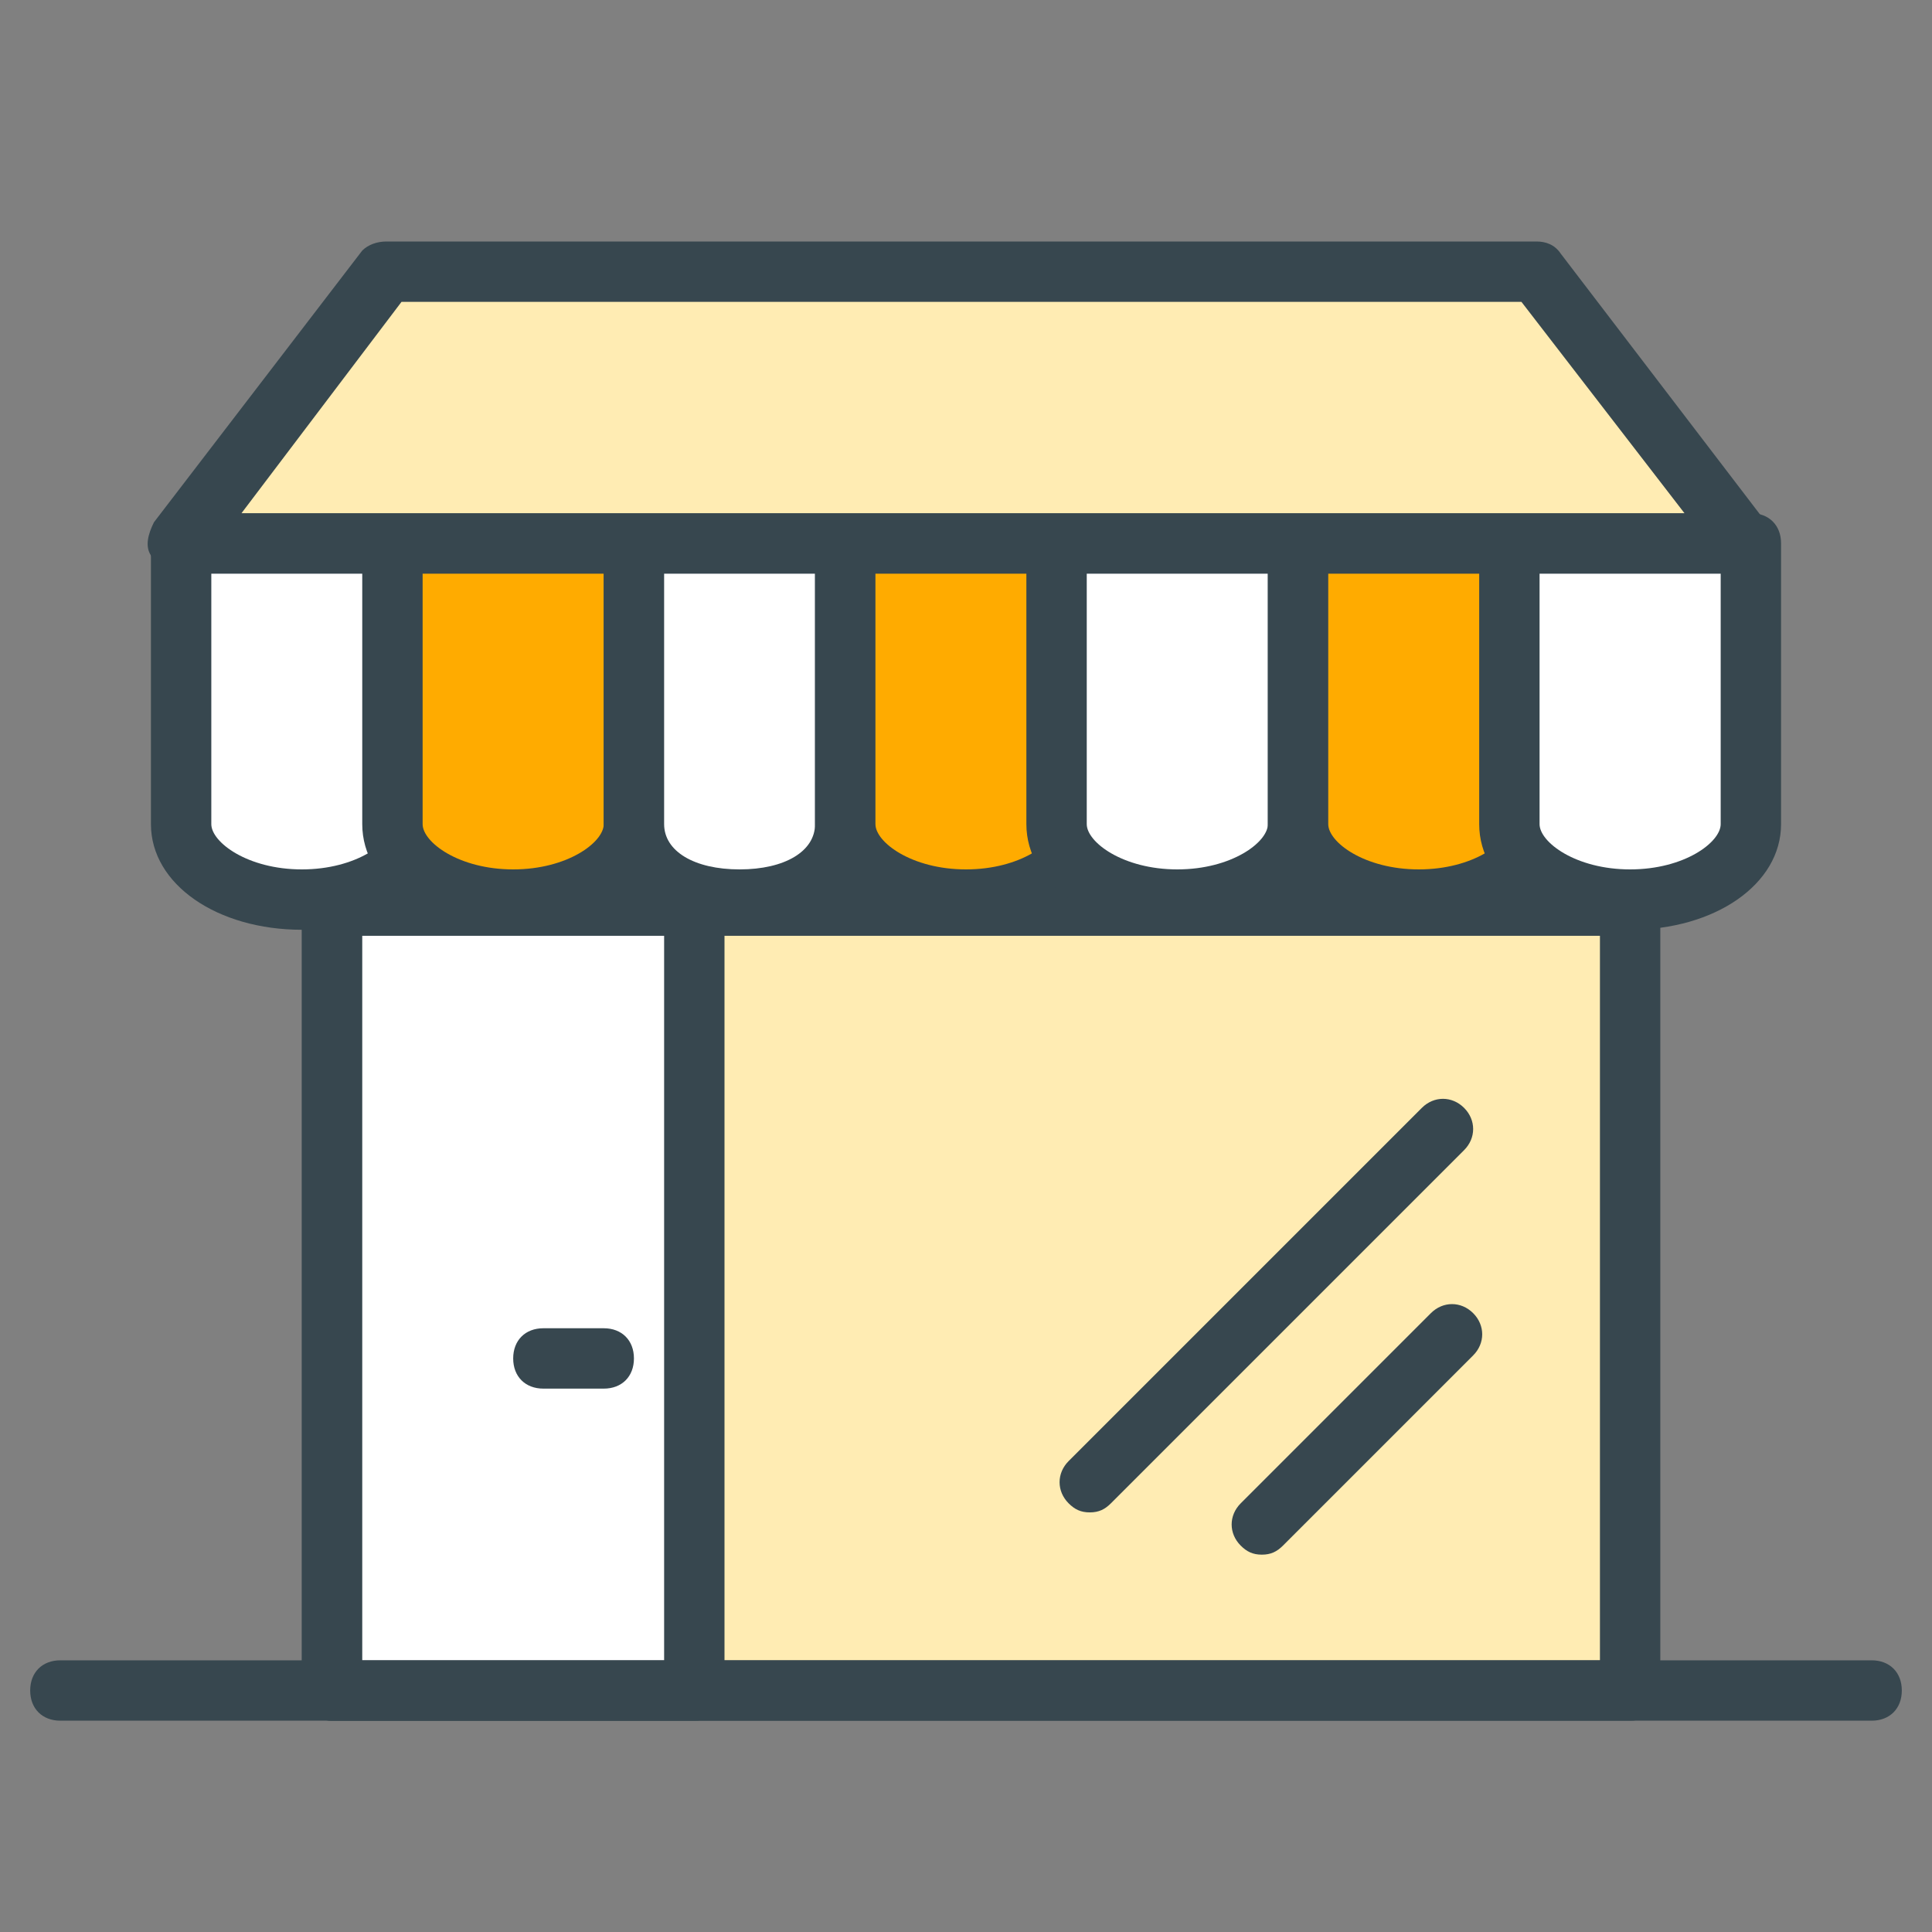 <?xml version="1.0" encoding="utf-8"?>
<!-- Generator: Adobe Illustrator 16.0.0, SVG Export Plug-In . SVG Version: 6.00 Build 0)  -->
<!DOCTYPE svg PUBLIC "-//W3C//DTD SVG 1.1//EN" "http://www.w3.org/Graphics/SVG/1.1/DTD/svg11.dtd">
<svg version="1.1" id="Layer_1" xmlns="http://www.w3.org/2000/svg" xmlns:xlink="http://www.w3.org/1999/xlink" x="0px" y="0px"
	 width="64px" height="64px" viewBox="0 0 64 64" enable-background="new 0 0 64 64" xml:space="preserve">
<rect x="0" y="0" width="64" height="64" fill="#808080" stroke="none"/>
<g>
	<g>
		<rect x="11" y="30" fill="#FFECB3" width="43" height="26"/>
		<path fill="#37474F" d="M54,57H11c-0.6,0-1-0.4-1-1V30c0-0.6,0.4-1,1-1h43c0.6,0,1,0.4,1,1v26C55,56.6,54.6,57,54,57z M12,55h41
			V31H12V55z"/>
	</g>
	<g>
		<rect x="11" y="30" fill="#FFFFFF" width="12" height="26"/>
		<path fill="#37474F" d="M23,57H11c-0.6,0-1-0.4-1-1V30c0-0.6,0.4-1,1-1h12c0.6,0,1,0.4,1,1v26C24,56.6,23.6,57,23,57z M12,55h10
			V31H12V55z"/>
	</g>
	<g>
		<line fill="#FFFFFF" x1="18" y1="45" x2="20" y2="45"/>
		<path fill="#37474F" d="M20,46h-2c-0.6,0-1-0.4-1-1s0.4-1,1-1h2c0.6,0,1,0.4,1,1S20.6,46,20,46z"/>
	</g>
	<g>
		<line fill="#FFFFFF" x1="36.1" y1="49.1" x2="47.8" y2="37.4"/>
		<path fill="#37474F" d="M36.1,50.1c-0.3,0-0.5-0.1-0.7-0.3c-0.4-0.4-0.4-1,0-1.4l11.7-11.7c0.4-0.4,1-0.4,1.4,0s0.4,1,0,1.4
			L36.8,49.8C36.6,50,36.4,50.1,36.1,50.1z"/>
	</g>
	<g>
		<line fill="#FFFFFF" x1="41.8" y1="50.5" x2="48.1" y2="44.2"/>
		<path fill="#37474F" d="M41.8,51.5c-0.3,0-0.5-0.1-0.7-0.3c-0.4-0.4-0.4-1,0-1.4l6.3-6.3c0.4-0.4,1-0.4,1.4,0s0.4,1,0,1.4
			l-6.3,6.3C42.3,51.4,42.1,51.5,41.8,51.5z"/>
	</g>
	<g>
		<line fill="#FFFFFF" x1="2" y1="56" x2="62" y2="56"/>
		<path fill="#37474F" d="M62,57H2c-0.6,0-1-0.4-1-1s0.4-1,1-1h60c0.6,0,1,0.4,1,1S62.6,57,62,57z"/>
	</g>
	<g>
		<g>
			<path fill="#FFFFFF" d="M6,18v9.3c0,1.4,1.8,2.5,4,2.5s4-1.1,4-2.5V18H6z"/>
			<path fill="#37474F" d="M10,30.8c-2.8,0-5-1.5-5-3.5V18c0-0.6,0.4-1,1-1h8c0.6,0,1,0.4,1,1v9.3C15,29.3,12.8,30.8,10,30.8z M7,19
				v8.3c0,0.6,1.2,1.5,3,1.5c1.8,0,3-0.9,3-1.5V19H7z"/>
		</g>
		<g>
			<path fill="#FFAB00" d="M13,18v9.3c0,1.4,1.8,2.5,4,2.5s4-1.1,4-2.5V18H13z"/>
			<path fill="#37474F" d="M17,30.8c-2.8,0-5-1.5-5-3.5V18c0-0.6,0.4-1,1-1h8c0.6,0,1,0.4,1,1v9.3C22,29.3,19.8,30.8,17,30.8z
				 M14,19v8.3c0,0.6,1.2,1.5,3,1.5c1.8,0,3-0.9,3-1.5V19H14z"/>
		</g>
		<g>
			<path fill="#FFFFFF" d="M21,18v9.3c0,1.4,1.3,2.5,3.5,2.5s3.5-1.1,3.5-2.5V18H21z"/>
			<path fill="#37474F" d="M24.5,30.8c-3,0-4.5-1.7-4.5-3.5V18c0-0.6,0.4-1,1-1h7c0.6,0,1,0.4,1,1v9.3C29,29.1,27.5,30.8,24.5,30.8z
				 M22,19v8.3c0,0.9,1,1.5,2.5,1.5s2.5-0.6,2.5-1.5V19H22z"/>
		</g>
		<g>
			<path fill="#FFAB00" d="M28,18v9.3c0,1.4,1.8,2.5,4,2.5s4-1.1,4-2.5V18H28z"/>
			<path fill="#37474F" d="M32,30.8c-2.8,0-5-1.5-5-3.5V18c0-0.6,0.4-1,1-1h8c0.6,0,1,0.4,1,1v9.3C37,29.3,34.8,30.8,32,30.8z
				 M29,19v8.3c0,0.6,1.2,1.5,3,1.5c1.8,0,3-0.9,3-1.5V19H29z"/>
		</g>
		<g>
			<path fill="#FFFFFF" d="M35,18v9.3c0,1.4,1.8,2.5,4,2.5c2.2,0,4-1.1,4-2.5V18H35z"/>
			<path fill="#37474F" d="M39,30.8c-2.8,0-5-1.5-5-3.5V18c0-0.6,0.4-1,1-1h8c0.6,0,1,0.4,1,1v9.3C44,29.3,41.8,30.8,39,30.8z
				 M36,19v8.3c0,0.6,1.2,1.5,3,1.5c1.8,0,3-0.9,3-1.5V19H36z"/>
		</g>
		<g>
			<path fill="#FFAB00" d="M43,18v9.3c0,1.4,1.8,2.5,4,2.5s4-1.1,4-2.5V18H43z"/>
			<path fill="#37474F" d="M47,30.8c-2.8,0-5-1.5-5-3.5V18c0-0.6,0.4-1,1-1h8c0.6,0,1,0.4,1,1v9.3C52,29.3,49.8,30.8,47,30.8z
				 M44,19v8.3c0,0.6,1.2,1.5,3,1.5c1.8,0,3-0.9,3-1.5V19H44z"/>
		</g>
		<g>
			<path fill="#FFFFFF" d="M50,18v9.3c0,1.4,1.8,2.5,4,2.5s4-1.1,4-2.5V18H50z"/>
			<path fill="#37474F" d="M54,30.8c-2.8,0-5-1.5-5-3.5V18c0-0.6,0.4-1,1-1h8c0.6,0,1,0.4,1,1v9.3C59,29.3,56.8,30.8,54,30.8z
				 M51,19v8.3c0,0.6,1.2,1.5,3,1.5c1.8,0,3-0.9,3-1.5V19H51z"/>
		</g>
	</g>
	<g>
		<polygon fill="#FFECB3" points="57.8,18 5.9,18 12.8,9 50.9,9 		"/>
		<path fill="#37474F" d="M57.9,19C57.9,19,57.8,19,57.9,19H5.9c-0.4,0-0.7-0.2-0.9-0.6c-0.2-0.3-0.1-0.7,0.1-1.1l6.9-9
			C12.2,8.1,12.5,8,12.8,8h38.1c0.3,0,0.6,0.1,0.8,0.4l6.8,8.9c0.2,0.2,0.3,0.4,0.3,0.7C58.9,18.6,58.4,19,57.9,19z M8,17h47.8
			l-5.4-7H13.3L8,17z"/>
	</g>
</g>
</svg>
